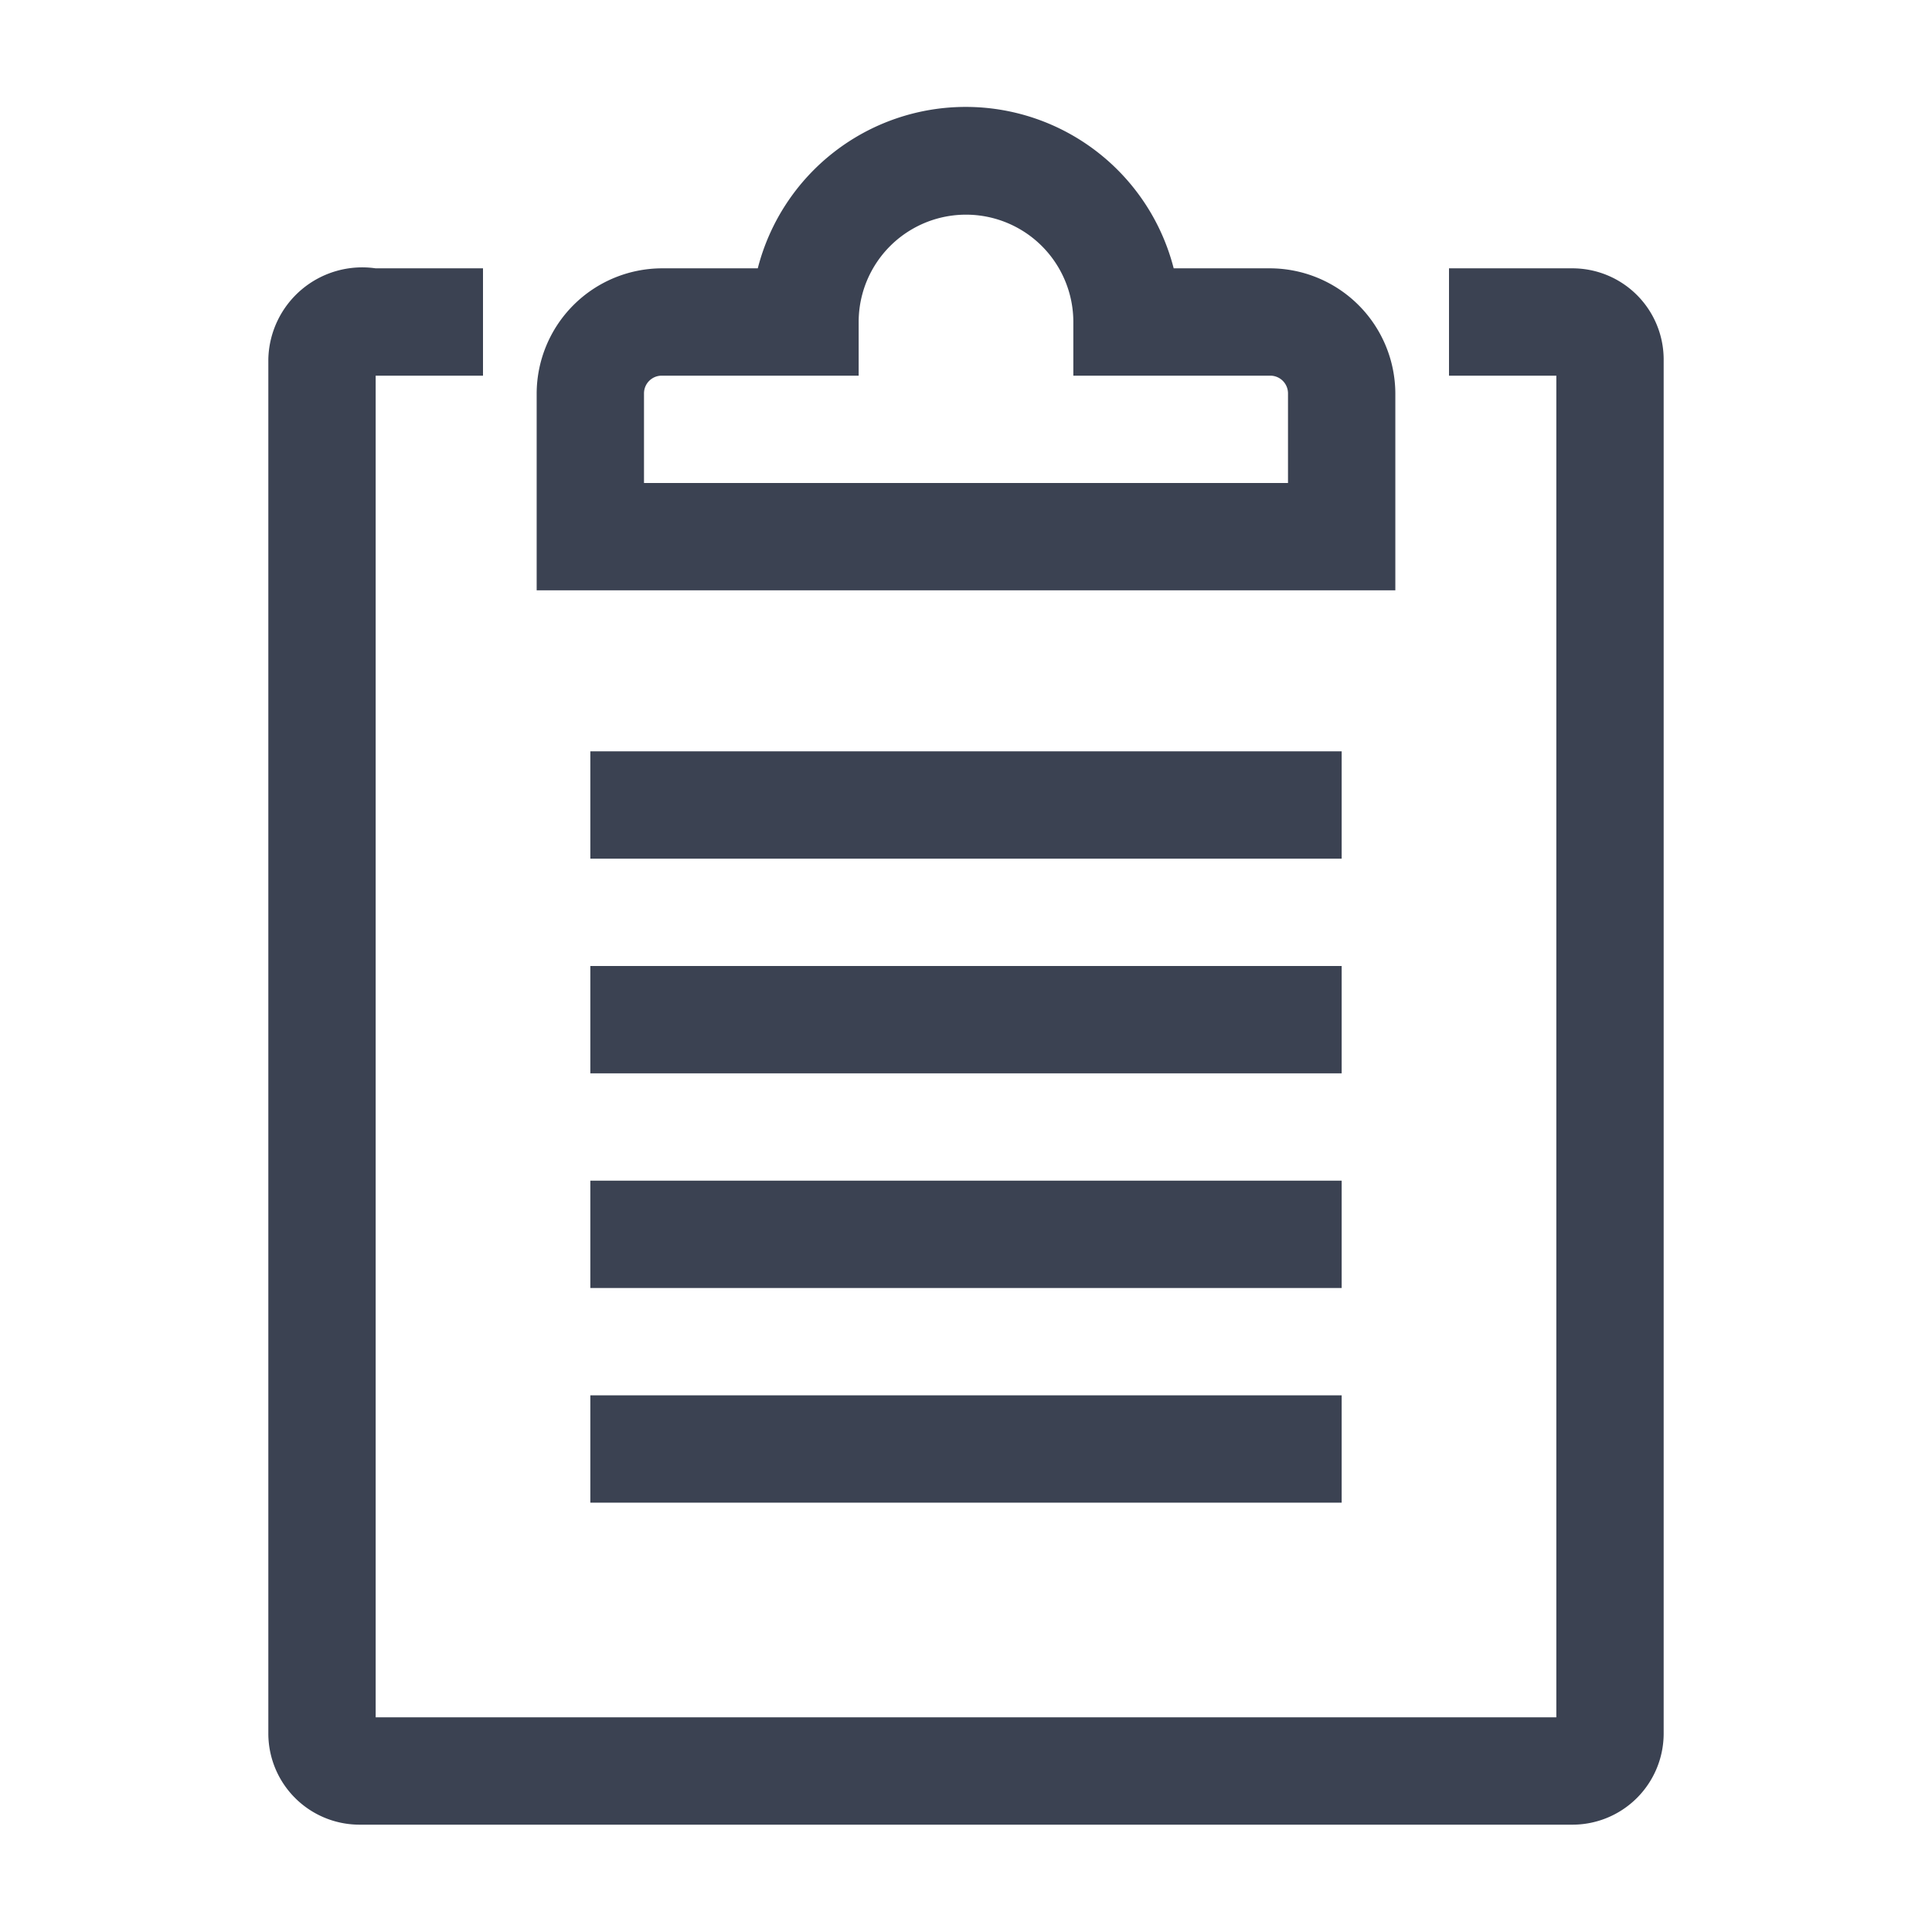 <svg fill="#3b4252" version="1.1" width="36" height="36"  viewBox="0 0 36 36" preserveAspectRatio="xMidYMid meet" xmlns="http://www.w3.org/2000/svg" xmlns:xlink="http://www.w3.org/1999/xlink">
    <title>clipboard-line</title>
    <path d="M29.29,5H27V7h2V32H7V7H9V5H7A1.75,1.75,0,0,0,5,6.69V32.31A1.7,1.7,0,0,0,6.71,34H29.29A1.7,1.7,0,0,0,31,32.31V6.69A1.7,1.7,0,0,0,29.29,5Z" class="clr-i-outline clr-i-outline-path-1"></path><path d="M26,7.33A2.34,2.34,0,0,0,23.67,5H21.87a4,4,0,0,0-7.75,0H12.33A2.34,2.34,0,0,0,10,7.33V11H26ZM24,9H12V7.33A.33.33,0,0,1,12.33,7H16V6a2,2,0,0,1,4,0V7h3.67a.33.33,0,0,1,.33.33Z" class="clr-i-outline clr-i-outline-path-2"></path><rect x="11" y="14" width="14" height="2" class="clr-i-outline clr-i-outline-path-3"></rect><rect x="11" y="18" width="14" height="2" class="clr-i-outline clr-i-outline-path-4"></rect><rect x="11" y="22" width="14" height="2" class="clr-i-outline clr-i-outline-path-5"></rect><rect x="11" y="26" width="14" height="2" class="clr-i-outline clr-i-outline-path-6"></rect>
    <rect x="0" y="0" width="36" height="36" fill-opacity="0"/>
</svg>
